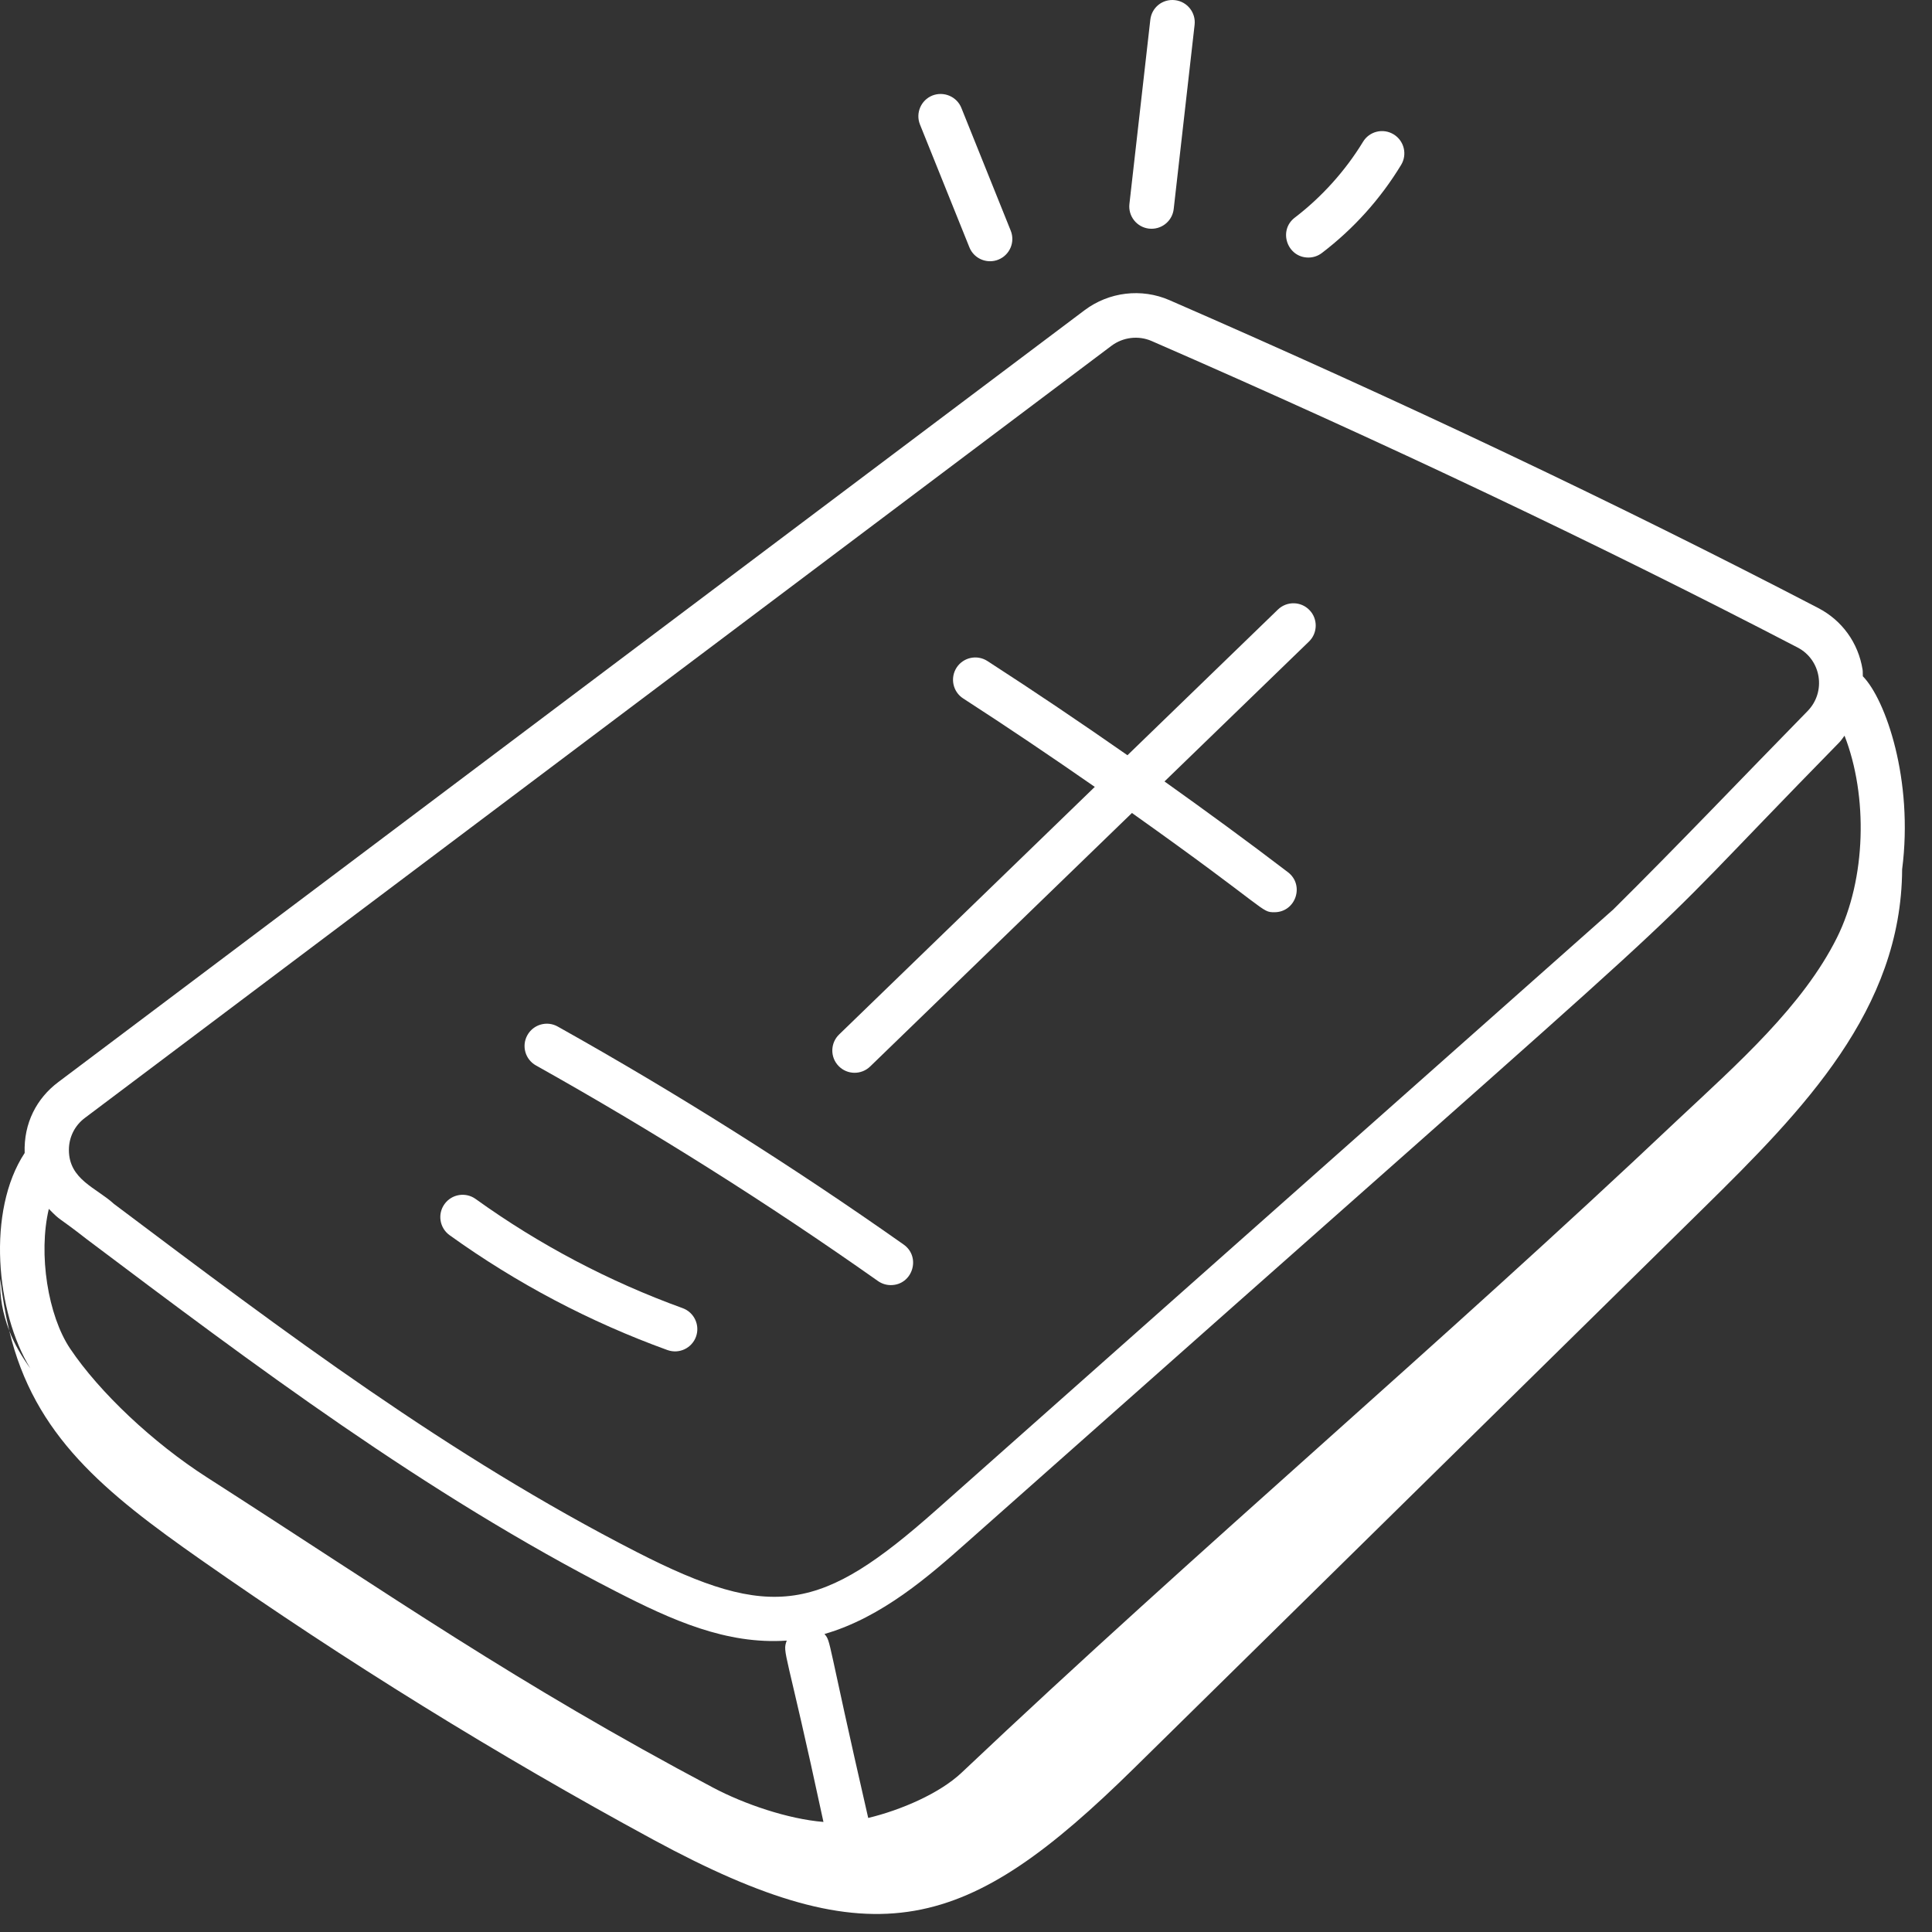 <svg width="65" height="65" viewBox="0 0 65 65" fill="none" xmlns="http://www.w3.org/2000/svg">
<rect x="0" y="0" width="65" height="65" fill="#333333" stroke="none"/>
<path d="M62.673 22.752C62.667 22.676 62.676 22.602 62.664 22.526C62.52 21.629 61.976 20.873 61.17 20.455C54.501 16.986 47.157 13.501 39.344 10.098C38.404 9.689 37.312 9.82 36.489 10.437L1.954 36.411C1.239 36.95 0.793 37.783 0.83 38.791C-0.451 40.734 -0.14 44.149 1.02 46.038C0.737 45.646 0.486 45.224 0.311 44.769C1.15 48.297 3.515 50.205 6.761 52.479C11.644 55.9 16.722 59.042 21.962 61.885C29.472 65.959 32.542 65.009 38.154 59.49C44.542 53.206 50.931 46.923 57.319 40.64C60.679 37.335 63.97 33.968 63.995 29.249C64.383 26.24 63.439 23.532 62.673 22.752ZM1.643 40.671C2.09 41.126 1.848 40.855 2.935 41.704C8.52 45.906 14.296 50.249 20.728 53.545C22.594 54.502 24.431 55.335 26.469 55.196C26.315 55.625 26.437 55.392 27.704 61.297C26.514 61.201 25.035 60.697 23.987 60.141C17.324 56.605 13.242 53.734 6.961 49.703C5.154 48.545 3.347 46.845 2.359 45.372C1.617 44.268 1.281 42.198 1.643 40.671ZM61.883 24.975C61.951 24.906 61.998 24.825 62.057 24.751C62.847 26.772 62.789 29.568 61.803 31.545C60.657 33.844 58.458 35.789 56.45 37.67C48.45 45.236 40.332 52.09 32.354 59.638C31.616 60.337 30.31 60.899 29.21 61.163C27.794 54.994 27.968 55.255 27.739 54.974C29.678 54.416 31.285 52.997 32.503 51.917C60.473 27.101 53.499 33.533 61.883 24.975ZM2.856 37.611L37.391 11.636C37.782 11.342 38.301 11.28 38.745 11.473C46.527 14.864 53.839 18.333 60.479 21.785C61.278 22.201 61.448 23.277 60.811 23.926C58.617 26.166 56.448 28.448 54.276 30.599L31.507 50.795C27.626 54.238 25.995 54.558 21.412 52.211C15.095 48.974 9.626 44.861 3.836 40.506C3.24 39.96 2.318 39.686 2.318 38.688C2.318 38.26 2.514 37.867 2.856 37.611Z" fill="white"/>
<path d="M29.274 35.882L38.083 27.352C42.722 30.644 42.413 30.691 42.876 30.691C43.593 30.691 43.901 29.78 43.331 29.344C41.971 28.306 40.581 27.291 39.178 26.291L44.038 21.585C44.335 21.297 44.343 20.821 44.055 20.525C43.768 20.227 43.293 20.22 42.995 20.507L37.932 25.409C36.377 24.324 34.805 23.263 33.22 22.239C32.871 22.015 32.408 22.115 32.183 22.462C31.959 22.811 32.058 23.275 32.406 23.499C33.894 24.461 35.37 25.457 36.833 26.474L28.231 34.804C27.933 35.092 27.925 35.568 28.213 35.864C28.505 36.166 28.98 36.166 29.274 35.882Z" fill="white"/>
<path d="M18.032 35.846C21.975 38.054 25.846 40.493 29.538 43.099C29.669 43.191 29.82 43.236 29.969 43.236C30.702 43.236 30.998 42.294 30.403 41.872C26.669 39.239 22.753 36.77 18.764 34.537C18.403 34.334 17.947 34.464 17.744 34.825C17.541 35.187 17.67 35.644 18.032 35.846Z" fill="white"/>
<path d="M22.455 45.421C22.856 45.564 23.278 45.352 23.416 44.972C23.557 44.582 23.355 44.152 22.966 44.011C20.485 43.112 18.142 41.877 16.002 40.338C15.666 40.097 15.196 40.173 14.955 40.51C14.713 40.846 14.79 41.315 15.127 41.557C17.378 43.175 19.844 44.476 22.455 45.421Z" fill="white"/>
<path d="M0.311 44.769C0.178 44.209 0.079 43.631 0.011 43.026C-0.019 43.619 0.096 44.211 0.311 44.769Z" fill="white"/>
<path d="M33.309 8.789C33.403 8.789 33.498 8.772 33.589 8.735C33.973 8.58 34.16 8.144 34.004 7.759L32.344 3.63C32.189 3.246 31.752 3.064 31.368 3.214C30.984 3.369 30.797 3.806 30.952 4.191L32.614 8.32C32.731 8.612 33.012 8.789 33.309 8.789Z" fill="white"/>
<path d="M38.744 7.696C39.12 7.696 39.445 7.414 39.488 7.031L40.191 0.835C40.238 0.423 39.942 0.052 39.531 0.005C39.109 -0.043 38.747 0.254 38.701 0.665L37.998 6.862C37.951 7.274 38.247 7.645 38.658 7.692C38.687 7.695 38.715 7.696 38.744 7.696Z" fill="white"/>
<path d="M44.474 8.511C45.543 7.695 46.44 6.698 47.138 5.55C47.354 5.196 47.241 4.735 46.887 4.52C46.532 4.304 46.071 4.417 45.857 4.771C45.264 5.745 44.471 6.626 43.564 7.32C42.992 7.755 43.307 8.665 44.02 8.665C44.178 8.665 44.338 8.615 44.474 8.511Z" fill="white"/>
</svg>
